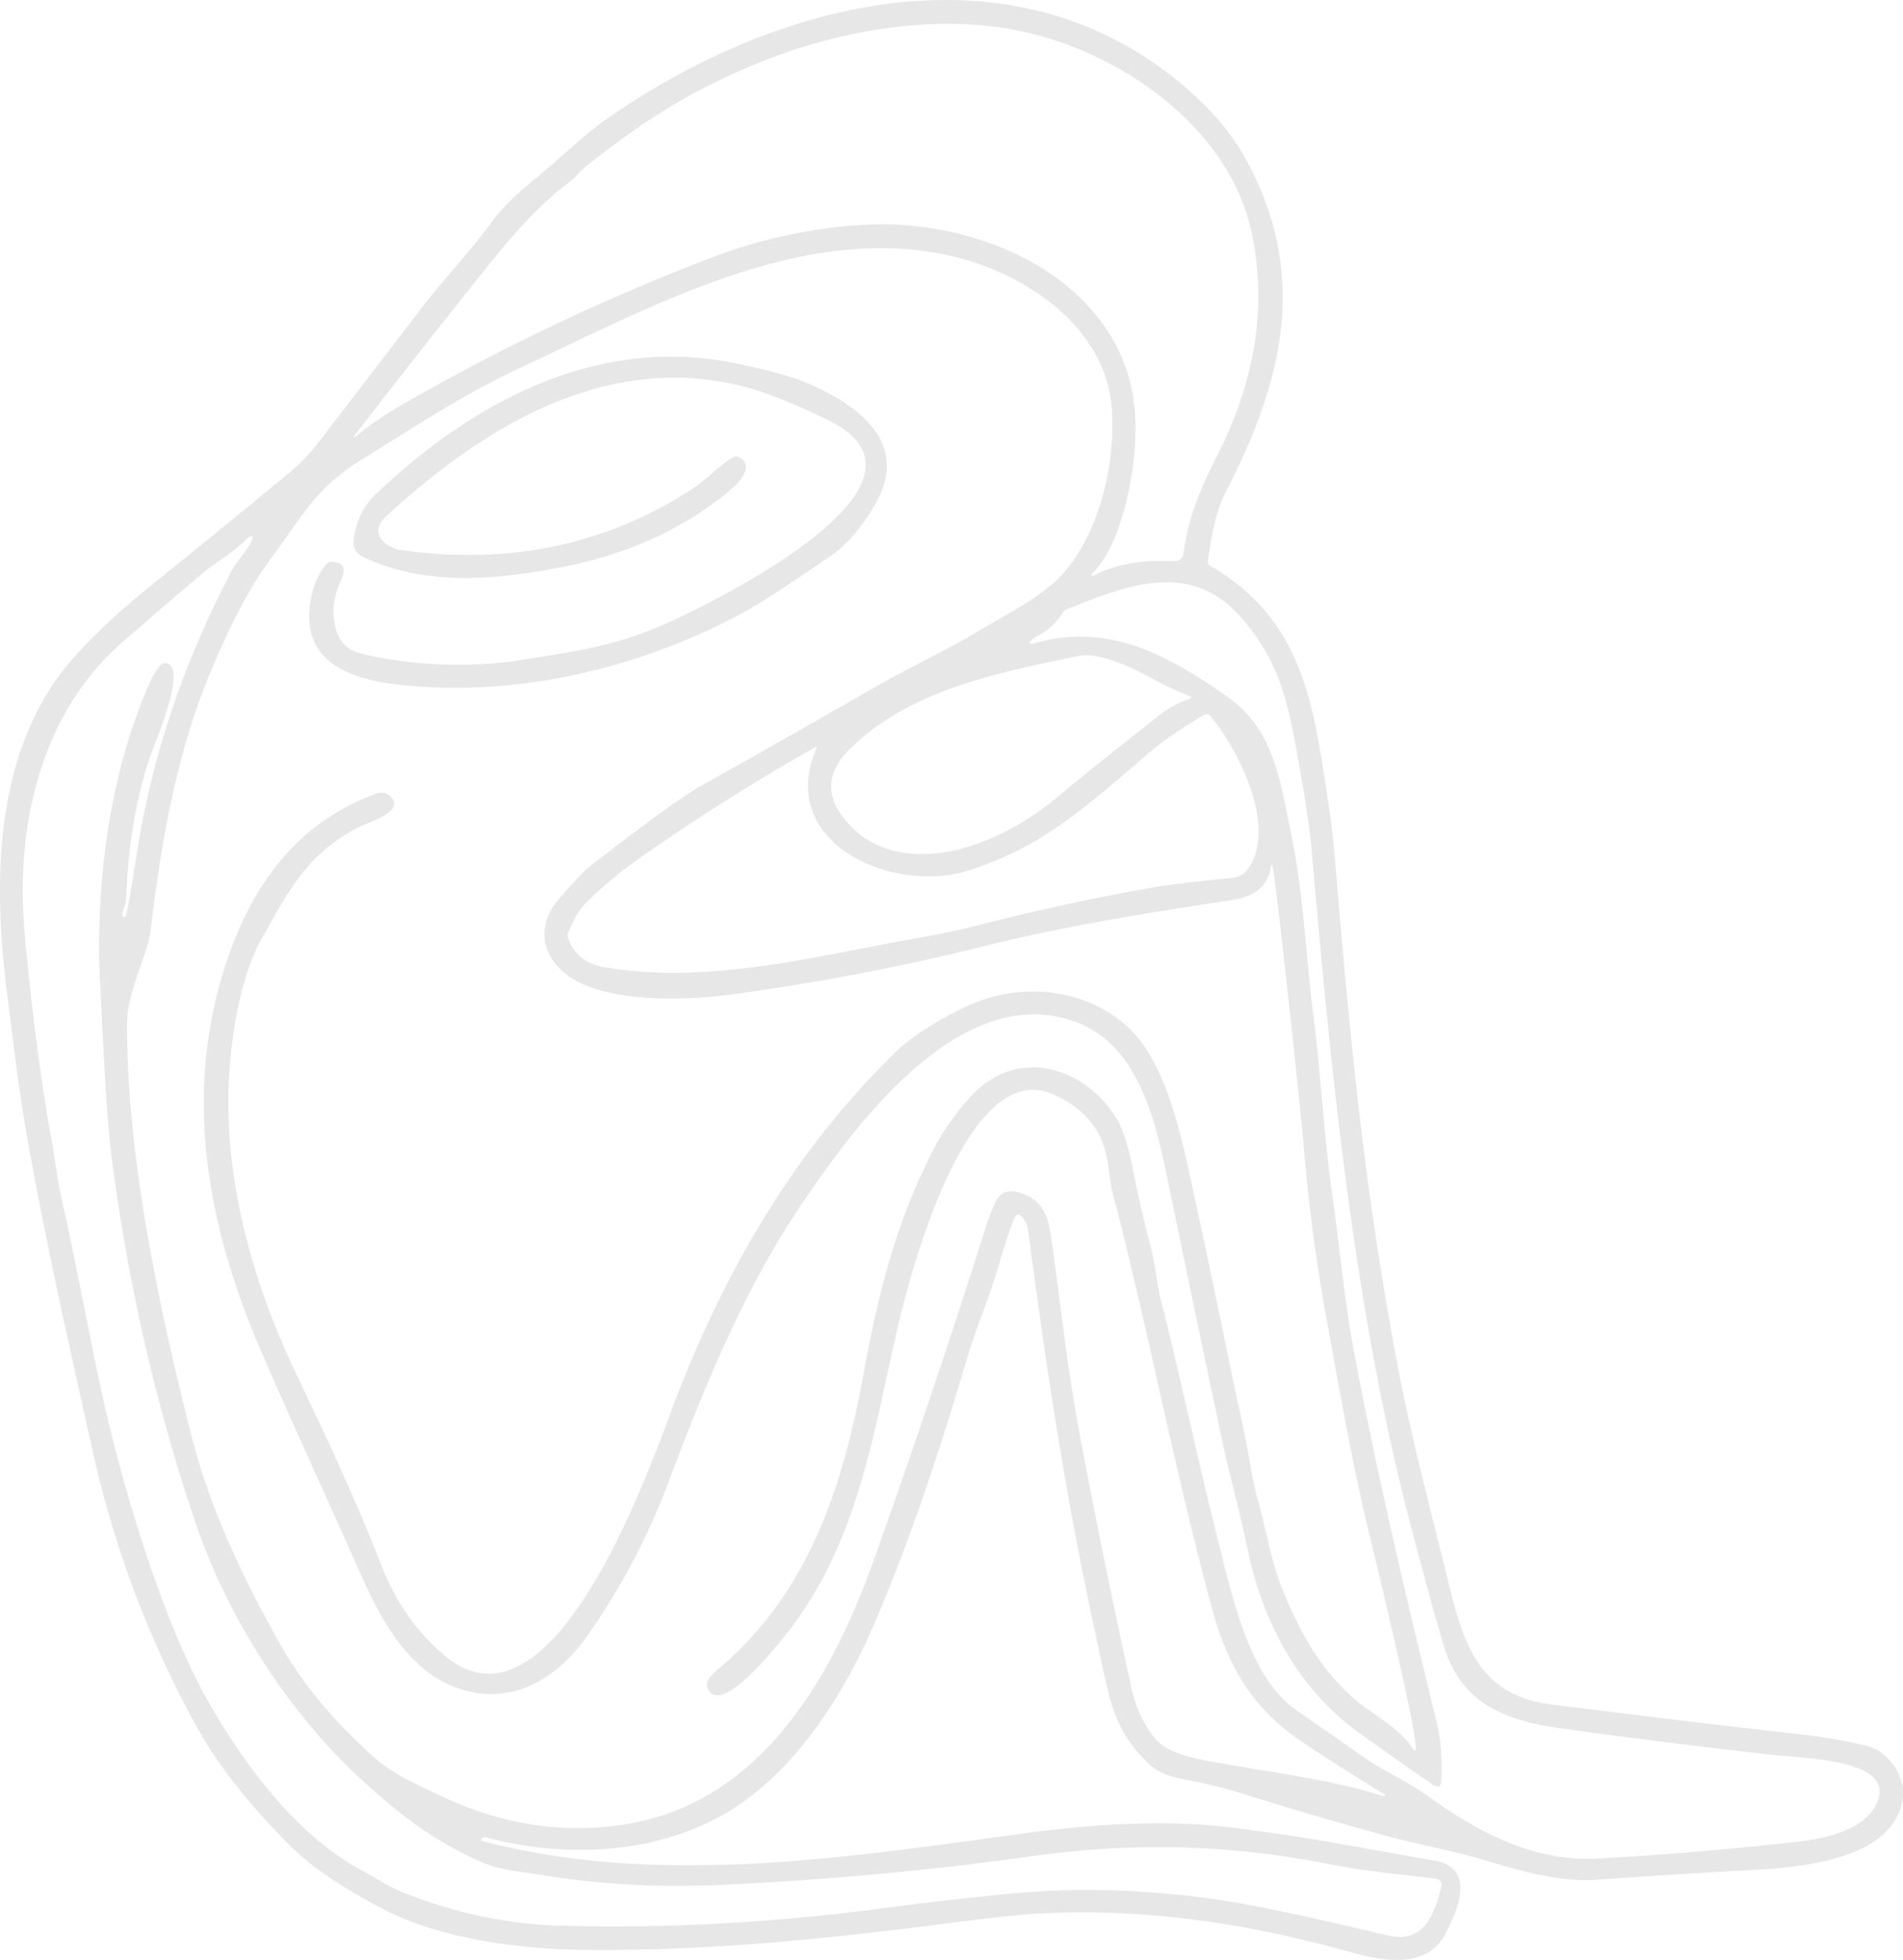 <svg xmlns="http://www.w3.org/2000/svg" width="267" height="275" viewBox="0 0 267 275" fill="none">
  <path d="M67.498 258.151c-.03.072.067.137.292.196 24.17 6.337 50.234 2.426 74.78-.96 10.64-1.466 20.864-2.142 30.492-.935 11.088 1.39 17.599 2.792 28.064 4.574 6.174 1.055 3.298 7.189 1.623 10.373-2.629 4.997-8.913 3.715-13.308 2.489-14.49-4.043-29.317-6.273-44.249-5.363-2.311.139-6.608.612-12.892 1.421-16.581 2.135-33.096 3.791-49.845 3.658-9.556-.076-21.163-1.573-29.42-6.109-4.493-2.464-8.992-5.136-12.53-8.712-4.778-4.833-9.569-10.424-12.958-16.596-6.63-12.067-11.44-24.767-14.43-38.102-3.325-14.827-6.655-29.572-9.31-44.526-1.136-6.412-1.922-13.159-2.766-19.768-2.058-16.053-2.07-34.885 9.55-47.811 3.012-3.348 6.855-6.823 10.86-10.045A1770.97 1770.97 0 0 0 40.61 66.312a26.013 26.013 0 0 0 4.012-4.157 8481.242 8481.242 0 0 0 14.217-18.542c3-3.924 7.219-8.422 10.504-12.914 1.253-1.712 3.55-3.803 5.602-5.483 3.395-2.78 6.804-6.147 10.07-8.44C109.48-.402 143.594-8.893 167.828 13.61c2.93 2.725 5.22 5.575 6.869 8.548 9.043 16.325 5.349 31.297-2.811 47.066-1.074 2.08-1.879 5.29-2.415 9.628a.477.477 0 0 0 .234.474c13.256 7.695 14.561 19.622 16.658 33.268.402 2.637.724 5.41.967 8.32 2.278 27.507 4.33 47.142 8.731 70.53 1.902 10.07 4.538 19.938 6.986 29.882 2.032 8.27 3.934 16.483 14.437 17.809a2789.926 2789.926 0 0 0 35.524 4.258c3.016.346 5.933.857 8.751 1.536a6.183 6.183 0 0 1 2.934 1.617c3.356 3.285 2.915 7.695-.454 10.828-3.96 3.69-12.173 4.669-17.399 4.947-7.621.413-15.238.888-22.851 1.428-5.226.372-10.822-1.289-15.762-2.768-4.609-1.37-9.186-2.148-13.776-3.405a582.058 582.058 0 0 1-20.209-5.932c-1.666-.522-3.624-1.032-5.875-1.529-2.441-.537-5.226-.764-7.089-2.539-5.219-4.96-5.563-9.085-7.407-17.525-4.622-21.183-7.057-38.298-9.64-57.478a3.416 3.416 0 0 0-.507-1.371c-.558-.871-1.084-1.219-1.532-.012a84.186 84.186 0 0 0-1.954 5.976c-1.337 4.681-3.265 9.034-4.629 13.665-4.07 13.804-8.121 25.763-12.951 37.021-4.479 10.449-11.984 22.244-22.715 27.583-9.705 4.833-21.26 5.142-31.751 2.369a.59.59 0 0 0-.415.042.577.577 0 0 0-.28.305Zm85.997-177.928c-.597.627-.502.752.286.373 3.047-1.479 6.697-2.092 10.952-1.839.31.017.615-.079.854-.27.24-.19.396-.462.438-.76.688-4.845 2.122-8.63 4.648-13.582 5.076-9.944 7.258-20.311 4.96-31.399-3.097-14.934-18.645-25.693-33.076-28.517-11.582-2.268-24.877.057-35.77 4.454-9.693 3.917-16.23 8.06-24.507 14.606-.85.676-1.558 1.63-2.519 2.356-4.194 3.153-8.056 7.613-10.997 11.277a1652.61 1652.61 0 0 0-18.729 23.805c-.58.745-.5.82.24.221 1.766-1.432 3.805-2.813 6.116-4.144a304.216 304.216 0 0 1 43.54-20.69 71.067 71.067 0 0 1 21.268-4.568c13.957-.828 30.602 5.364 36.269 18.788 1.502 3.56 2.089 7.687 1.76 12.383-.351 5.11-2.026 13.583-5.733 17.506Zm-98.383 31.961c1.194 1.907-3.7 3.304-4.837 3.897-7.18 3.747-9.75 8.845-13.58 15.668-2.747 4.896-4.071 12.307-4.506 18.542-1.02 14.531 3.168 29.598 9.459 42.675 5.362 11.153 9.279 19.956 11.75 26.408 2.012 5.269 5.007 9.575 8.985 12.919 15.521 13.059 29.33-27.942 32.413-35.947 6.895-17.891 16.451-34.702 30.927-48.79 2.902-2.831 9.005-6.286 12.646-7.423 7.187-2.25 15.334-.74 20.547 4.649 4.298 4.435 6.479 13.078 7.771 18.991 2.142 9.78 4.211 19.574 6.206 29.383.597 2.938 1.818 8.03 2.48 12.117a52.97 52.97 0 0 0 1.175 5.433c1.123 4.113 1.883 8.611 3.337 12.193 2.434 5.983 5.349 11.429 10.4 15.712 1.941 1.643 6.349 4.043 7.978 6.81.035.06.084.108.139.138a.242.242 0 0 0 .166.027c.896-.222-6.154-29.099-6.823-31.929-2.194-9.224-3.746-18.385-5.453-27.627a252.135 252.135 0 0 1-3.454-26.123c-.266-3.368-4.005-38.367-4.349-38.531a.073.073 0 0 0-.048-.008.103.103 0 0 0-.048.019.165.165 0 0 0-.06.102c-.519 3.33-2.707 4.397-6.063 4.896-11.387 1.706-22.864 3.557-34.037 6.337a334.408 334.408 0 0 1-35.328 6.785c-6.908.941-18.47 1.264-23.611-2.912-3.532-2.875-3.837-6.994-.922-10.393 2.116-2.472 3.599-4.037 4.447-4.694 7.864-6.107 13.111-9.895 15.742-11.365a1910.094 1910.094 0 0 0 23.469-13.317c5.102-2.95 10.821-5.61 15.489-8.415 3.967-2.389 9.115-4.903 11.932-8.27 5.07-6.052 7.109-15.624 6.524-22.952-.883-11.081-11.601-18.612-22.078-21.164-20.995-5.11-42.736 7.152-61.043 15.649-7.849 3.645-14.957 8.409-22.28 12.926-6.297 3.891-8.336 8.073-12.49 13.67-3.668 4.948-6.395 10.886-8.745 16.515-4.622 11.094-6.816 24.007-8.225 35.852-.402 3.38-3.259 8.415-3.278 12.856-.085 16.906 3.59 36.636 9.134 58.369 2.506 9.817 6.991 19.262 12.178 28.561 3.454 6.192 8.037 11.391 13.302 16.116 2.727 2.445 5.557 3.595 9.037 5.276 8.569 4.14 17.24 5.538 26.012 4.195 19.314-2.957 29.272-20.779 35.082-37.066a1334.911 1334.911 0 0 0 15.62-46.428c.476-1.503.954-2.765 1.434-3.784.65-1.373 1.721-1.855 3.214-1.447 3.343.917 4.194 3.109 4.661 6.451 1.272 9.103 2.259 18.403 3.921 27.235a1190.06 1190.06 0 0 0 7.362 36.073 16.741 16.741 0 0 0 3.22 6.836c2.012 2.552 7.433 3.196 10.964 3.816 7.064 1.238 14.263 2.116 21.092 4.327.117.032.189.12.228-.095a.158.158 0 0 0-.03-.116.38.38 0 0 0-.12-.111 320.533 320.533 0 0 1-11.451-7.291c-6.934-4.63-10.426-10.607-12.601-18.567-5.271-19.338-9.316-40.767-13.964-58.374-.182-.687-.415-2.094-.701-4.22-.61-4.545-3.205-7.794-7.784-9.748-11.951-5.099-19.819 24.745-21.572 32.219-3.778 16.142-5.693 31.879-17.164 45.285-1.208 1.415-7.966 9.621-9.595 5.932-.325-.746.038-1.556 1.09-2.432 12.945-10.747 17.775-25.536 20.742-41.678 2.239-12.211 4.83-22.08 10.159-32.181 1.39-2.622 4.363-6.621 6.525-8.327 6.686-5.288 15.119-1.737 18.975 4.884.784 1.352 1.491 3.611 2.123 6.778a192.593 192.593 0 0 0 2.597 11.277c.591 2.275.779 4.903 1.396 7.335 2.798 11.081 5.141 22.282 7.92 33.376 2.298 9.185 4.648 19.603 11.159 24.076a733.256 733.256 0 0 1 9.056 6.324c2.837 2.015 6.46 3.601 9.504 5.787 6.927 4.972 14.691 9.116 23.643 8.617a493.277 493.277 0 0 0 28.091-2.369c3.758-.423 8.952-1.579 10.808-4.966 3.571-6.526-9.348-6.658-14.307-7.208a979.129 979.129 0 0 1-29.993-3.759c-7.699-1.08-13.685-3.519-16.119-11.182-.744-2.342-2.263-7.832-4.557-16.47-8.148-30.722-11.419-64.648-14.081-95.396-.221-2.56-.686-5.866-1.396-9.918-1.714-9.754-2.486-15.674-8.147-22.453-7.264-8.693-16.236-4.972-24.87-1.554a.94.94 0 0 0-.461.392 8.946 8.946 0 0 1-3.778 3.424c-.208.101-2.032 1.466.052.872 10.231-2.9 18.728 1.97 26.694 7.518 6.661 4.643 7.459 11.953 8.946 18.978 1.798 8.49 2.123 17.499 3.22 26.135 1.064 8.352 1.421 16.401 2.648 25.075 1.007 7.088 1.669 14.581 2.922 21.259 3.285 17.613 7.498 35.29 11.717 52.619.669 2.729.689 5.25.63 7.966-.017.994-.446 1.201-1.285.619a640.935 640.935 0 0 1-10.303-7.265c-8.77-6.317-13.574-15.889-15.639-25.927-.999-4.852-2.564-10.557-3.388-14.436a5841.187 5841.187 0 0 1-7.472-35.688c-1.708-8.263-3.805-20.235-13.263-23.672-16.158-5.875-31.018 14.72-38.283 25.409-8.049 11.846-13.827 25.903-18.806 39.201a96.037 96.037 0 0 1-11.212 21.322c-4.135 5.926-10.237 9.931-17.515 7.834-8.199-2.357-12.049-10.791-15.327-18.208-4.343-9.817-8.887-19.578-13.133-29.421-7.875-18.251-11.224-37.532-4.07-56.63 3.771-10.077 10.081-17.797 20.209-21.486 1.017-.371 1.809-.106 2.376.796Zm-32.66-18.789a.983.983 0 0 1 1.21-.237c.13.07.242.168.328.288 1.5 2.116-2.084 10.297-2.954 12.818-1.948 5.648-3.064 12.353-3.35 20.115-.004.16-.056.356-.155.588-.137.316-.565 1.408-.202 1.68a.168.168 0 0 0 .107.031.237.237 0 0 0 .117-.041.35.35 0 0 0 .1-.103.417.417 0 0 0 .06-.14c.32-1.474.806-4.304 1.46-8.49 2.12-13.68 6.568-26.951 13.34-39.814.702-1.326 2.227-2.937 2.727-4.08.572-1.315-.422-.62-.688-.342-1.85 1.927-4.427 3.31-6.141 4.77a1690.2 1690.2 0 0 0-11.108 9.546C5.683 100.06 2.19 115.873 3.423 130.479c.611 7.196 1.98 19.591 3.773 29.219.447 2.413.811 5.642 1.434 8.421 1.74 7.79 3.227 15.636 4.824 23.458a232.945 232.945 0 0 0 7.342 27.361c2.2 6.564 5.271 14.347 8.563 20.058 5.024 8.725 12.191 18.473 21.358 23.426 1.882 1.017 3.81 2.281 5.635 3.026 7.284 2.948 14.702 4.53 22.254 4.745 14.715.416 29.786-.396 45.215-2.439 5.966-.796 10.783-1.314 16.191-1.889 9.024-.96 16.84-.859 25.422 0 9.433.941 19.579 3.437 29.161 5.679 5.33 1.245 6.635-3.007 7.641-6.848a.844.844 0 0 0-.124-.703.894.894 0 0 0-.622-.377c-4.882-.644-9.719-1.005-14.75-2.009-14.185-2.83-27.733-3.153-42.048-1.15-14.346 2.009-28.992 3.353-43.936 4.031-8.626.391-17.059-.106-25.299-1.491-1.753-.297-4.947-.55-7.121-1.422-7.226-2.899-13.237-7.638-19.047-13.229-9.589-9.23-17.613-22.149-21.839-34.633-5.423-16.034-9.294-32.685-11.614-49.953-.98-7.297-1.298-16.71-1.76-25.131-.778-14.12 1.182-29.977 7.025-43.06.346-.776.796-1.5 1.35-2.174Zm97.572 23.16c.727.67 1.532 1.232 2.414 1.687 8.453 4.372 19.567-.979 26.085-6.539 2.107-1.798 6.853-5.605 14.236-11.422a13.223 13.223 0 0 1 3.967-2.154c.51-.177.513-.358.006-.543-4.68-1.725-8.037-4.6-13.009-5.522a6.954 6.954 0 0 0-2.72.032c-11.348 2.394-22.956 4.637-31.479 12.704-4.038 3.82-3.872 7.739.5 11.757Zm15.892 5.579c-10.699 3.392-27.188-3.879-21.32-17.241.061-.147.022-.181-.116-.101a288.622 288.622 0 0 0-25.734 16.331c-2.082 1.478-4.248 3.319-6.498 5.521-1.234 1.207-1.812 2.673-2.532 4.202a.843.843 0 0 0-.052.587c.731 2.43 2.514 3.871 5.35 4.321 14.963 2.395 29.569-1.655 43.884-4.169 3.112-.543 5.853-1.12 8.225-1.731a319.608 319.608 0 0 1 24.189-5.256c3.758-.67 7.705-.999 11.672-1.441.883-.101 1.58-.505 2.09-1.213 4.194-5.831-1.246-16.647-5.232-21.48a.727.727 0 0 0-.935-.157c-2.655 1.629-5.284 3.24-7.712 5.332-9.212 7.934-15.204 13.298-25.279 16.495Z" fill="#DEDEDE" fill-opacity=".75"/>
  <path d="M103.378 64.018c2.584 1.036.643 3.418-.83 4.663-6.401 5.4-14.22 9.013-23.456 10.84-9.6 1.902-19.462 2.724-28.09-1.345-1.103-.518-1.556-1.409-1.356-2.672.383-2.426 1.259-4.429 3.161-6.242 13.51-12.85 31.031-22.282 50.312-18.29 2.739.563 7.206 1.504 10.341 2.869 7.031 3.057 14.224 8.307 9.387 16.804-1.93 3.395-4.133 5.92-6.608 7.575-4.356 2.919-8.907 6.179-13.295 8.447-14.042 7.259-30.46 11.1-46.41 9.47-6.843-.701-14.354-2.919-12.997-11.593.368-2.342 1.149-4.165 2.343-5.47a.742.742 0 0 1 .546-.241c2.661-.006 1.727 1.92 1.077 3.424-1.253 2.931-1.11 8.276 2.779 9.331 6.732 1.826 15.717 2.104 22.105 1.125 8.79-1.358 14.145-2.11 21.26-5.313 5.96-2.685 40.853-19.522 22.553-28.442-4.441-2.165-8.074-3.65-10.9-4.454-19.69-5.578-37.289 5.237-50.967 17.803-1.602 1.47-1.673 2.788-.215 3.955a4.19 4.19 0 0 0 2.09.903c15.23 2.173 28.924-.714 41.081-8.661 1.798-1.175 3.61-3.266 5.862-4.473a.28.28 0 0 1 .227-.013Z" fill="#DEDEDE" fill-opacity=".75"/>
</svg>